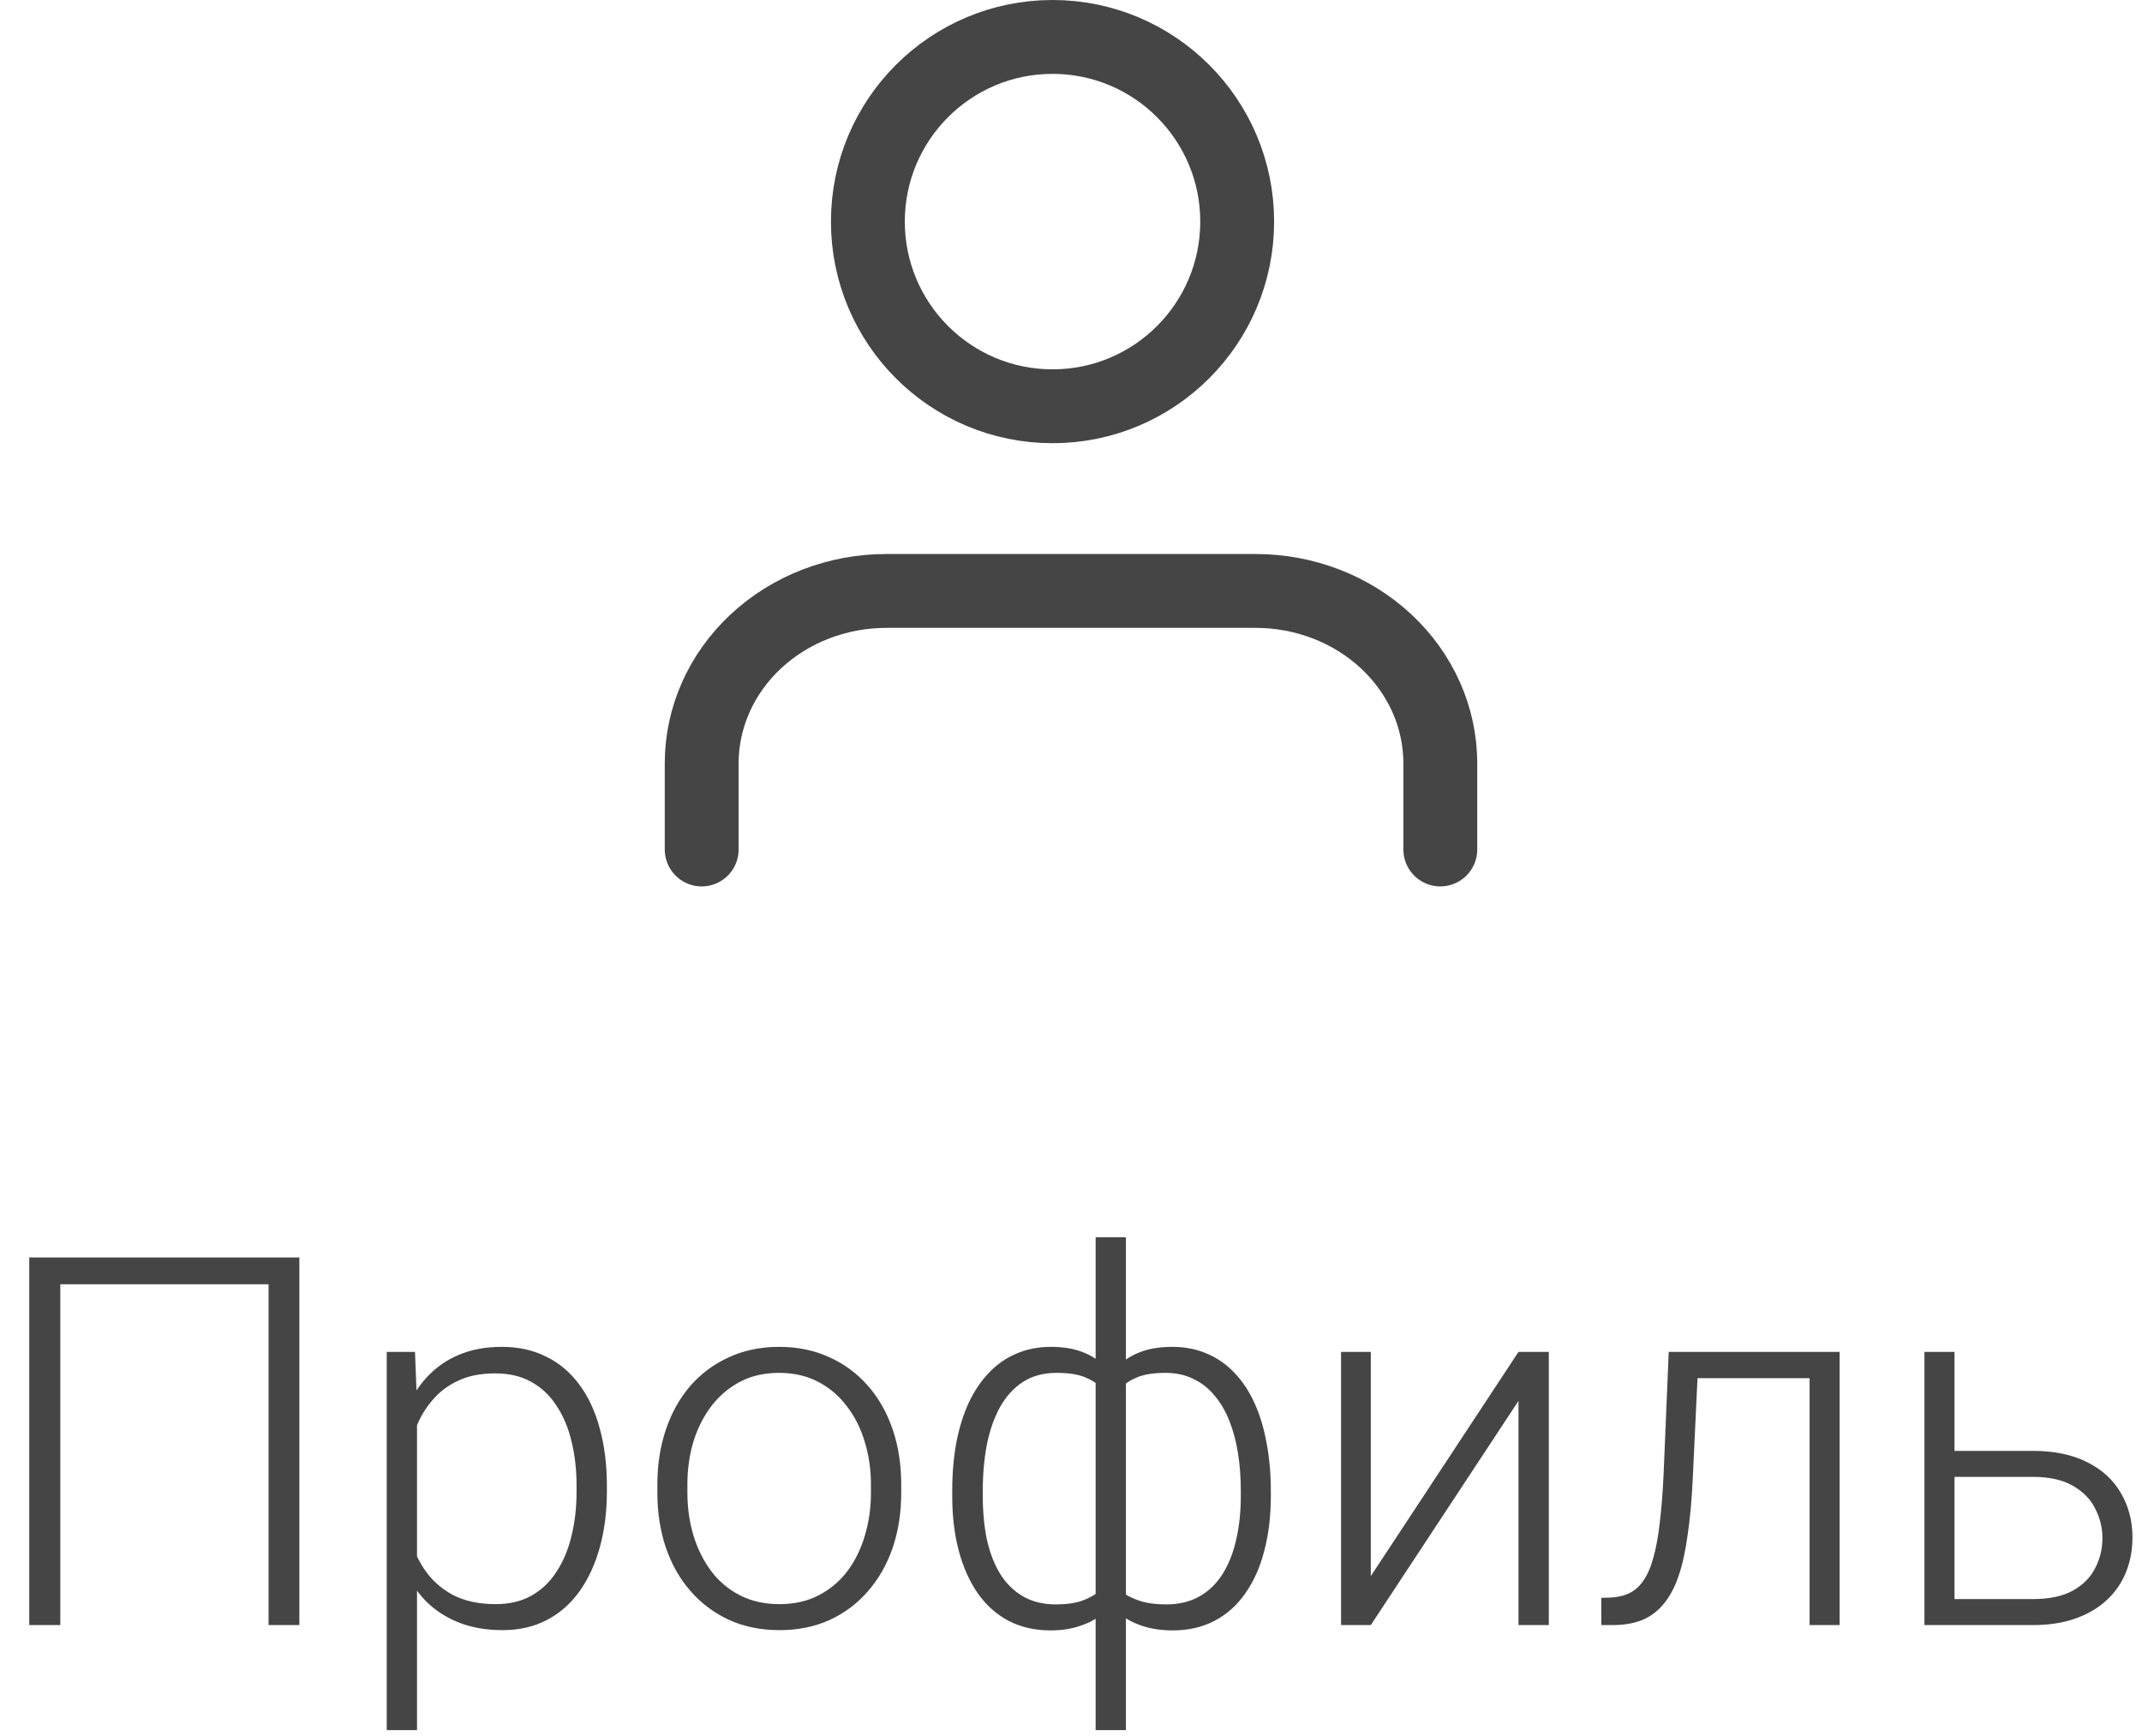 <svg width="58" height="47" viewBox="0 0 58 47" fill="none" xmlns="http://www.w3.org/2000/svg">
<path d="M39 23V20.667C39 19.429 38.473 18.242 37.535 17.367C36.598 16.492 35.326 16 34 16H24C22.674 16 21.402 16.492 20.465 17.367C19.527 18.242 19 19.429 19 20.667V23" stroke="#454545" stroke-width="2" stroke-linecap="round" stroke-linejoin="round"/>
<path d="M28.5 11C31.261 11 33.5 8.761 33.5 6C33.5 3.239 31.261 1 28.5 1C25.739 1 23.5 3.239 23.5 6C23.5 8.761 25.739 11 28.5 11Z" stroke="#454545" stroke-width="2" stroke-linecap="round" stroke-linejoin="round"/>
<path d="M8.106 34.047V44H7.272V34.772H1.633V44H0.792V34.047H8.106ZM11.292 38.025V46.844H10.472V36.603H11.237L11.292 38.025ZM16.433 40.233V40.377C16.433 40.928 16.369 41.434 16.241 41.895C16.114 42.355 15.929 42.754 15.688 43.091C15.45 43.423 15.157 43.681 14.806 43.863C14.455 44.046 14.056 44.137 13.609 44.137C13.167 44.137 12.773 44.068 12.427 43.932C12.08 43.795 11.782 43.601 11.531 43.351C11.285 43.095 11.087 42.799 10.937 42.462C10.791 42.12 10.688 41.746 10.629 41.341V39.447C10.697 39.001 10.809 38.595 10.964 38.23C11.119 37.866 11.317 37.551 11.559 37.287C11.805 37.023 12.096 36.82 12.434 36.679C12.771 36.537 13.156 36.467 13.589 36.467C14.04 36.467 14.441 36.556 14.792 36.733C15.148 36.907 15.446 37.16 15.688 37.492C15.934 37.82 16.118 38.217 16.241 38.682C16.369 39.142 16.433 39.659 16.433 40.233ZM15.612 40.377V40.233C15.612 39.8 15.567 39.399 15.476 39.03C15.389 38.661 15.255 38.34 15.072 38.066C14.895 37.788 14.667 37.572 14.389 37.417C14.115 37.262 13.789 37.185 13.411 37.185C13.019 37.185 12.684 37.251 12.406 37.383C12.133 37.51 11.905 37.681 11.723 37.895C11.54 38.105 11.397 38.335 11.292 38.586C11.187 38.837 11.11 39.083 11.06 39.324V41.505C11.146 41.851 11.285 42.172 11.477 42.469C11.668 42.76 11.923 42.995 12.242 43.173C12.566 43.346 12.96 43.433 13.425 43.433C13.799 43.433 14.122 43.355 14.396 43.2C14.669 43.045 14.895 42.829 15.072 42.551C15.255 42.273 15.389 41.949 15.476 41.58C15.567 41.211 15.612 40.81 15.612 40.377ZM17.8 40.418V40.192C17.8 39.655 17.877 39.158 18.032 38.702C18.187 38.246 18.408 37.852 18.695 37.52C18.987 37.187 19.336 36.929 19.741 36.747C20.147 36.56 20.598 36.467 21.095 36.467C21.596 36.467 22.049 36.56 22.455 36.747C22.861 36.929 23.209 37.187 23.501 37.52C23.793 37.852 24.016 38.246 24.171 38.702C24.326 39.158 24.403 39.655 24.403 40.192V40.418C24.403 40.956 24.326 41.453 24.171 41.908C24.016 42.359 23.793 42.751 23.501 43.084C23.214 43.417 22.867 43.676 22.462 43.863C22.056 44.046 21.605 44.137 21.108 44.137C20.607 44.137 20.154 44.046 19.748 43.863C19.342 43.676 18.994 43.417 18.702 43.084C18.41 42.751 18.187 42.359 18.032 41.908C17.877 41.453 17.8 40.956 17.8 40.418ZM18.613 40.192V40.418C18.613 40.824 18.668 41.209 18.777 41.573C18.887 41.933 19.046 42.255 19.256 42.537C19.465 42.815 19.725 43.034 20.035 43.193C20.345 43.353 20.703 43.433 21.108 43.433C21.509 43.433 21.863 43.353 22.168 43.193C22.478 43.034 22.738 42.815 22.947 42.537C23.157 42.255 23.314 41.933 23.419 41.573C23.528 41.209 23.583 40.824 23.583 40.418V40.192C23.583 39.791 23.528 39.411 23.419 39.051C23.314 38.691 23.155 38.37 22.94 38.087C22.731 37.804 22.471 37.581 22.161 37.417C21.851 37.253 21.496 37.171 21.095 37.171C20.694 37.171 20.338 37.253 20.028 37.417C19.723 37.581 19.463 37.804 19.249 38.087C19.039 38.37 18.88 38.691 18.77 39.051C18.666 39.411 18.613 39.791 18.613 40.192ZM34.411 40.363V40.507C34.411 41.049 34.352 41.544 34.233 41.99C34.12 42.432 33.949 42.815 33.721 43.139C33.497 43.462 33.219 43.711 32.887 43.884C32.559 44.057 32.183 44.144 31.759 44.144C31.453 44.144 31.182 44.105 30.945 44.027C30.708 43.95 30.506 43.845 30.337 43.713C30.173 43.581 30.041 43.428 29.94 43.255C29.845 43.082 29.779 42.902 29.742 42.715V37.998C29.788 37.779 29.861 37.579 29.961 37.397C30.061 37.21 30.193 37.048 30.357 36.911C30.521 36.77 30.717 36.66 30.945 36.583C31.173 36.505 31.44 36.467 31.745 36.467C32.087 36.467 32.399 36.528 32.682 36.651C32.964 36.77 33.213 36.943 33.427 37.171C33.641 37.394 33.821 37.665 33.967 37.984C34.113 38.303 34.222 38.663 34.295 39.065C34.372 39.465 34.411 39.898 34.411 40.363ZM33.598 40.507V40.363C33.598 40.008 33.573 39.671 33.523 39.352C33.472 39.033 33.395 38.741 33.29 38.477C33.185 38.208 33.051 37.977 32.887 37.786C32.727 37.59 32.536 37.44 32.312 37.335C32.094 37.226 31.843 37.171 31.561 37.171C31.246 37.171 30.993 37.21 30.802 37.287C30.61 37.365 30.467 37.458 30.371 37.567C30.275 37.677 30.207 37.777 30.166 37.868V42.886C30.216 42.954 30.296 43.032 30.405 43.118C30.519 43.205 30.672 43.28 30.863 43.344C31.055 43.408 31.292 43.44 31.574 43.44C31.925 43.44 32.228 43.367 32.483 43.221C32.739 43.075 32.948 42.87 33.112 42.605C33.276 42.341 33.397 42.031 33.475 41.676C33.557 41.32 33.598 40.931 33.598 40.507ZM25.784 40.507V40.363C25.784 39.898 25.821 39.465 25.894 39.065C25.971 38.663 26.083 38.303 26.229 37.984C26.379 37.665 26.561 37.394 26.775 37.171C26.99 36.943 27.238 36.77 27.52 36.651C27.803 36.528 28.115 36.467 28.457 36.467C28.758 36.467 29.02 36.505 29.243 36.583C29.471 36.66 29.665 36.77 29.824 36.911C29.984 37.048 30.114 37.21 30.214 37.397C30.314 37.579 30.389 37.779 30.439 37.998V42.653C30.403 42.849 30.335 43.038 30.234 43.221C30.139 43.398 30.009 43.558 29.845 43.699C29.685 43.836 29.487 43.943 29.25 44.02C29.018 44.102 28.749 44.144 28.443 44.144C28.02 44.144 27.641 44.057 27.309 43.884C26.98 43.711 26.703 43.462 26.475 43.139C26.251 42.815 26.08 42.432 25.962 41.99C25.843 41.544 25.784 41.049 25.784 40.507ZM26.611 40.363V40.507C26.611 40.931 26.648 41.32 26.721 41.676C26.798 42.031 26.917 42.341 27.076 42.605C27.24 42.87 27.448 43.075 27.698 43.221C27.949 43.367 28.247 43.44 28.594 43.44C28.881 43.44 29.12 43.405 29.311 43.337C29.503 43.264 29.653 43.18 29.763 43.084C29.877 42.988 29.959 42.902 30.009 42.824V37.868C29.968 37.777 29.899 37.677 29.804 37.567C29.708 37.458 29.564 37.365 29.373 37.287C29.186 37.21 28.931 37.171 28.607 37.171C28.256 37.171 27.953 37.253 27.698 37.417C27.448 37.581 27.24 37.809 27.076 38.101C26.917 38.392 26.798 38.732 26.721 39.119C26.648 39.502 26.611 39.917 26.611 40.363ZM29.667 46.844V33.5H30.487V46.844H29.667ZM37.118 42.674L41.117 36.603H41.938V44H41.117V37.93L37.118 44H36.312V36.603H37.118V42.674ZM49.149 36.603V37.315H45.403V36.603H49.149ZM49.812 36.603V44H48.999V36.603H49.812ZM45.185 36.603H45.998L45.834 40.069C45.807 40.63 45.761 41.127 45.697 41.56C45.638 41.992 45.556 42.364 45.451 42.674C45.346 42.979 45.212 43.23 45.048 43.426C44.888 43.622 44.695 43.768 44.467 43.863C44.239 43.954 43.972 44 43.667 44H43.359V43.262L43.612 43.255C43.808 43.246 43.979 43.205 44.125 43.132C44.275 43.059 44.403 42.943 44.508 42.783C44.617 42.624 44.706 42.414 44.774 42.154C44.847 41.895 44.904 41.578 44.945 41.204C44.991 40.826 45.025 40.382 45.048 39.871L45.185 36.603ZM52.629 39.283H55.042C55.625 39.283 56.117 39.386 56.519 39.591C56.92 39.791 57.223 40.069 57.428 40.425C57.637 40.78 57.742 41.181 57.742 41.628C57.742 41.965 57.683 42.28 57.565 42.571C57.45 42.858 57.277 43.109 57.045 43.323C56.817 43.537 56.535 43.704 56.197 43.822C55.865 43.941 55.48 44 55.042 44H52.109V36.603H52.923V43.296H55.042C55.493 43.296 55.858 43.218 56.136 43.063C56.414 42.904 56.614 42.699 56.737 42.448C56.865 42.198 56.929 41.931 56.929 41.648C56.929 41.37 56.865 41.106 56.737 40.855C56.614 40.6 56.414 40.393 56.136 40.233C55.858 40.069 55.493 39.987 55.042 39.987H52.629V39.283Z" fill="#454545"/>
</svg>
